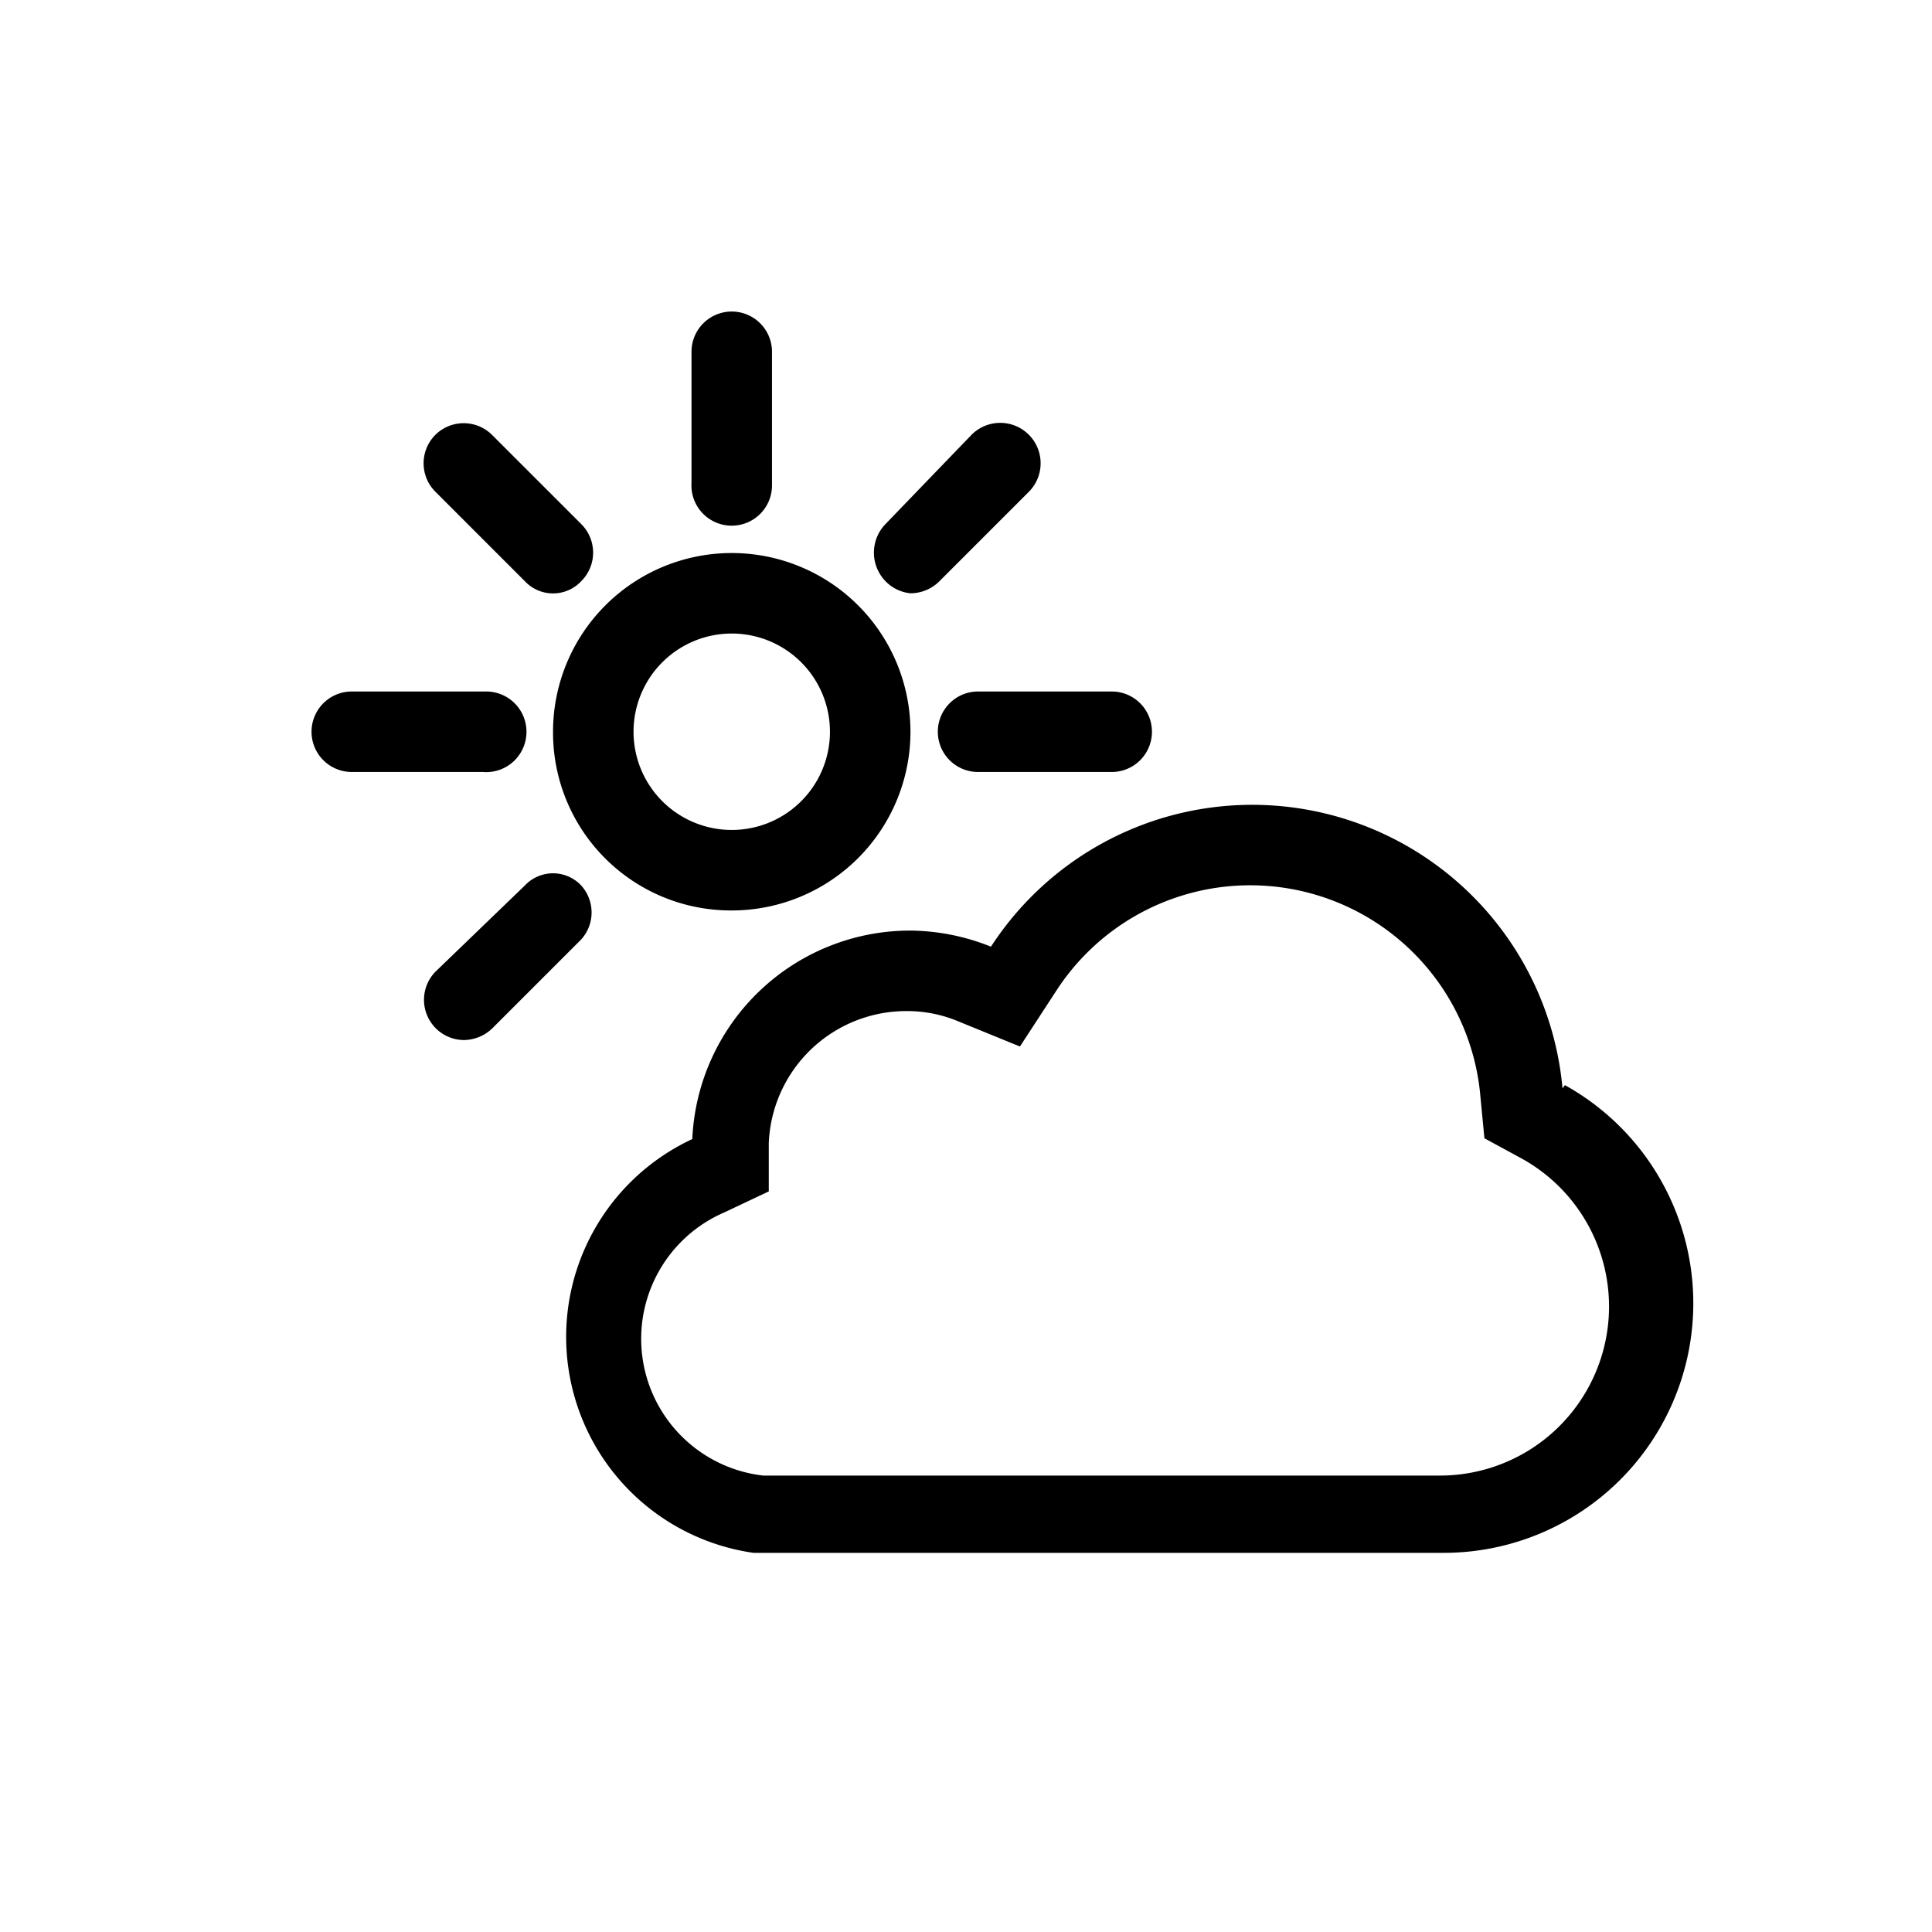<svg xmlns="http://www.w3.org/2000/svg" width="24" height="24" viewBox="0 0 24 24">
  <g id="Create-Here">
    <g>
      <path d="M19.41,13.52a3.87,3.87,0,0,0-7.1-1.76,2.74,2.74,0,0,0-1-.2,2.71,2.71,0,0,0-2.71,2.59,2.71,2.71,0,0,0,.76,5.14v0h8.56a3.1,3.1,0,0,0,1.52-5.81Zm-1.52,4.81H9.68l-.2,0A1.71,1.71,0,0,1,9,15.06l.55-.26,0-.6a1.71,1.71,0,0,1,1.71-1.64,1.64,1.64,0,0,1,.65.13l.76.31.45-.69a2.87,2.87,0,0,1,5.27,1.31l.05.52.46.25a2.1,2.1,0,0,1-1,3.94Z"/>
      <path d="M9.09,11.31A2.22,2.22,0,1,0,6.87,9.09,2.21,2.21,0,0,0,9.09,11.31Zm0-3.44A1.22,1.22,0,1,1,7.87,9.09,1.22,1.22,0,0,1,9.09,7.87Z"/>
      <path d="M6.54,9.09a.5.5,0,0,0-.5-.5H4.37a.5.5,0,0,0,0,1H6A.5.5,0,0,0,6.54,9.09Z"/>
      <path d="M6.52,7.22a.48.48,0,0,0,.7,0,.5.5,0,0,0,0-.71L6.11,5.4a.5.5,0,0,0-.7,0,.5.5,0,0,0,0,.71Z"/>
      <path d="M9.09,6.53a.5.5,0,0,0,.5-.5V4.37a.5.5,0,0,0-.5-.5.5.5,0,0,0-.5.5V6A.5.5,0,0,0,9.09,6.53Z"/>
      <path d="M11.31,7.37a.51.51,0,0,0,.36-.15l1.11-1.11a.5.5,0,1,0-.71-.71L11,6.51a.51.51,0,0,0,0,.71A.5.5,0,0,0,11.31,7.37Z"/>
      <path d="M11.65,9.09a.5.5,0,0,0,.5.5h1.66a.5.5,0,0,0,0-1H12.15A.5.5,0,0,0,11.65,9.09Z"/>
      <path d="M7.22,11a.48.48,0,0,0-.7,0L5.41,12.07a.5.5,0,0,0,.35.85.52.52,0,0,0,.35-.14l1.11-1.11A.5.5,0,0,0,7.22,11Z"/>
    </g>
  </g>
</svg>
